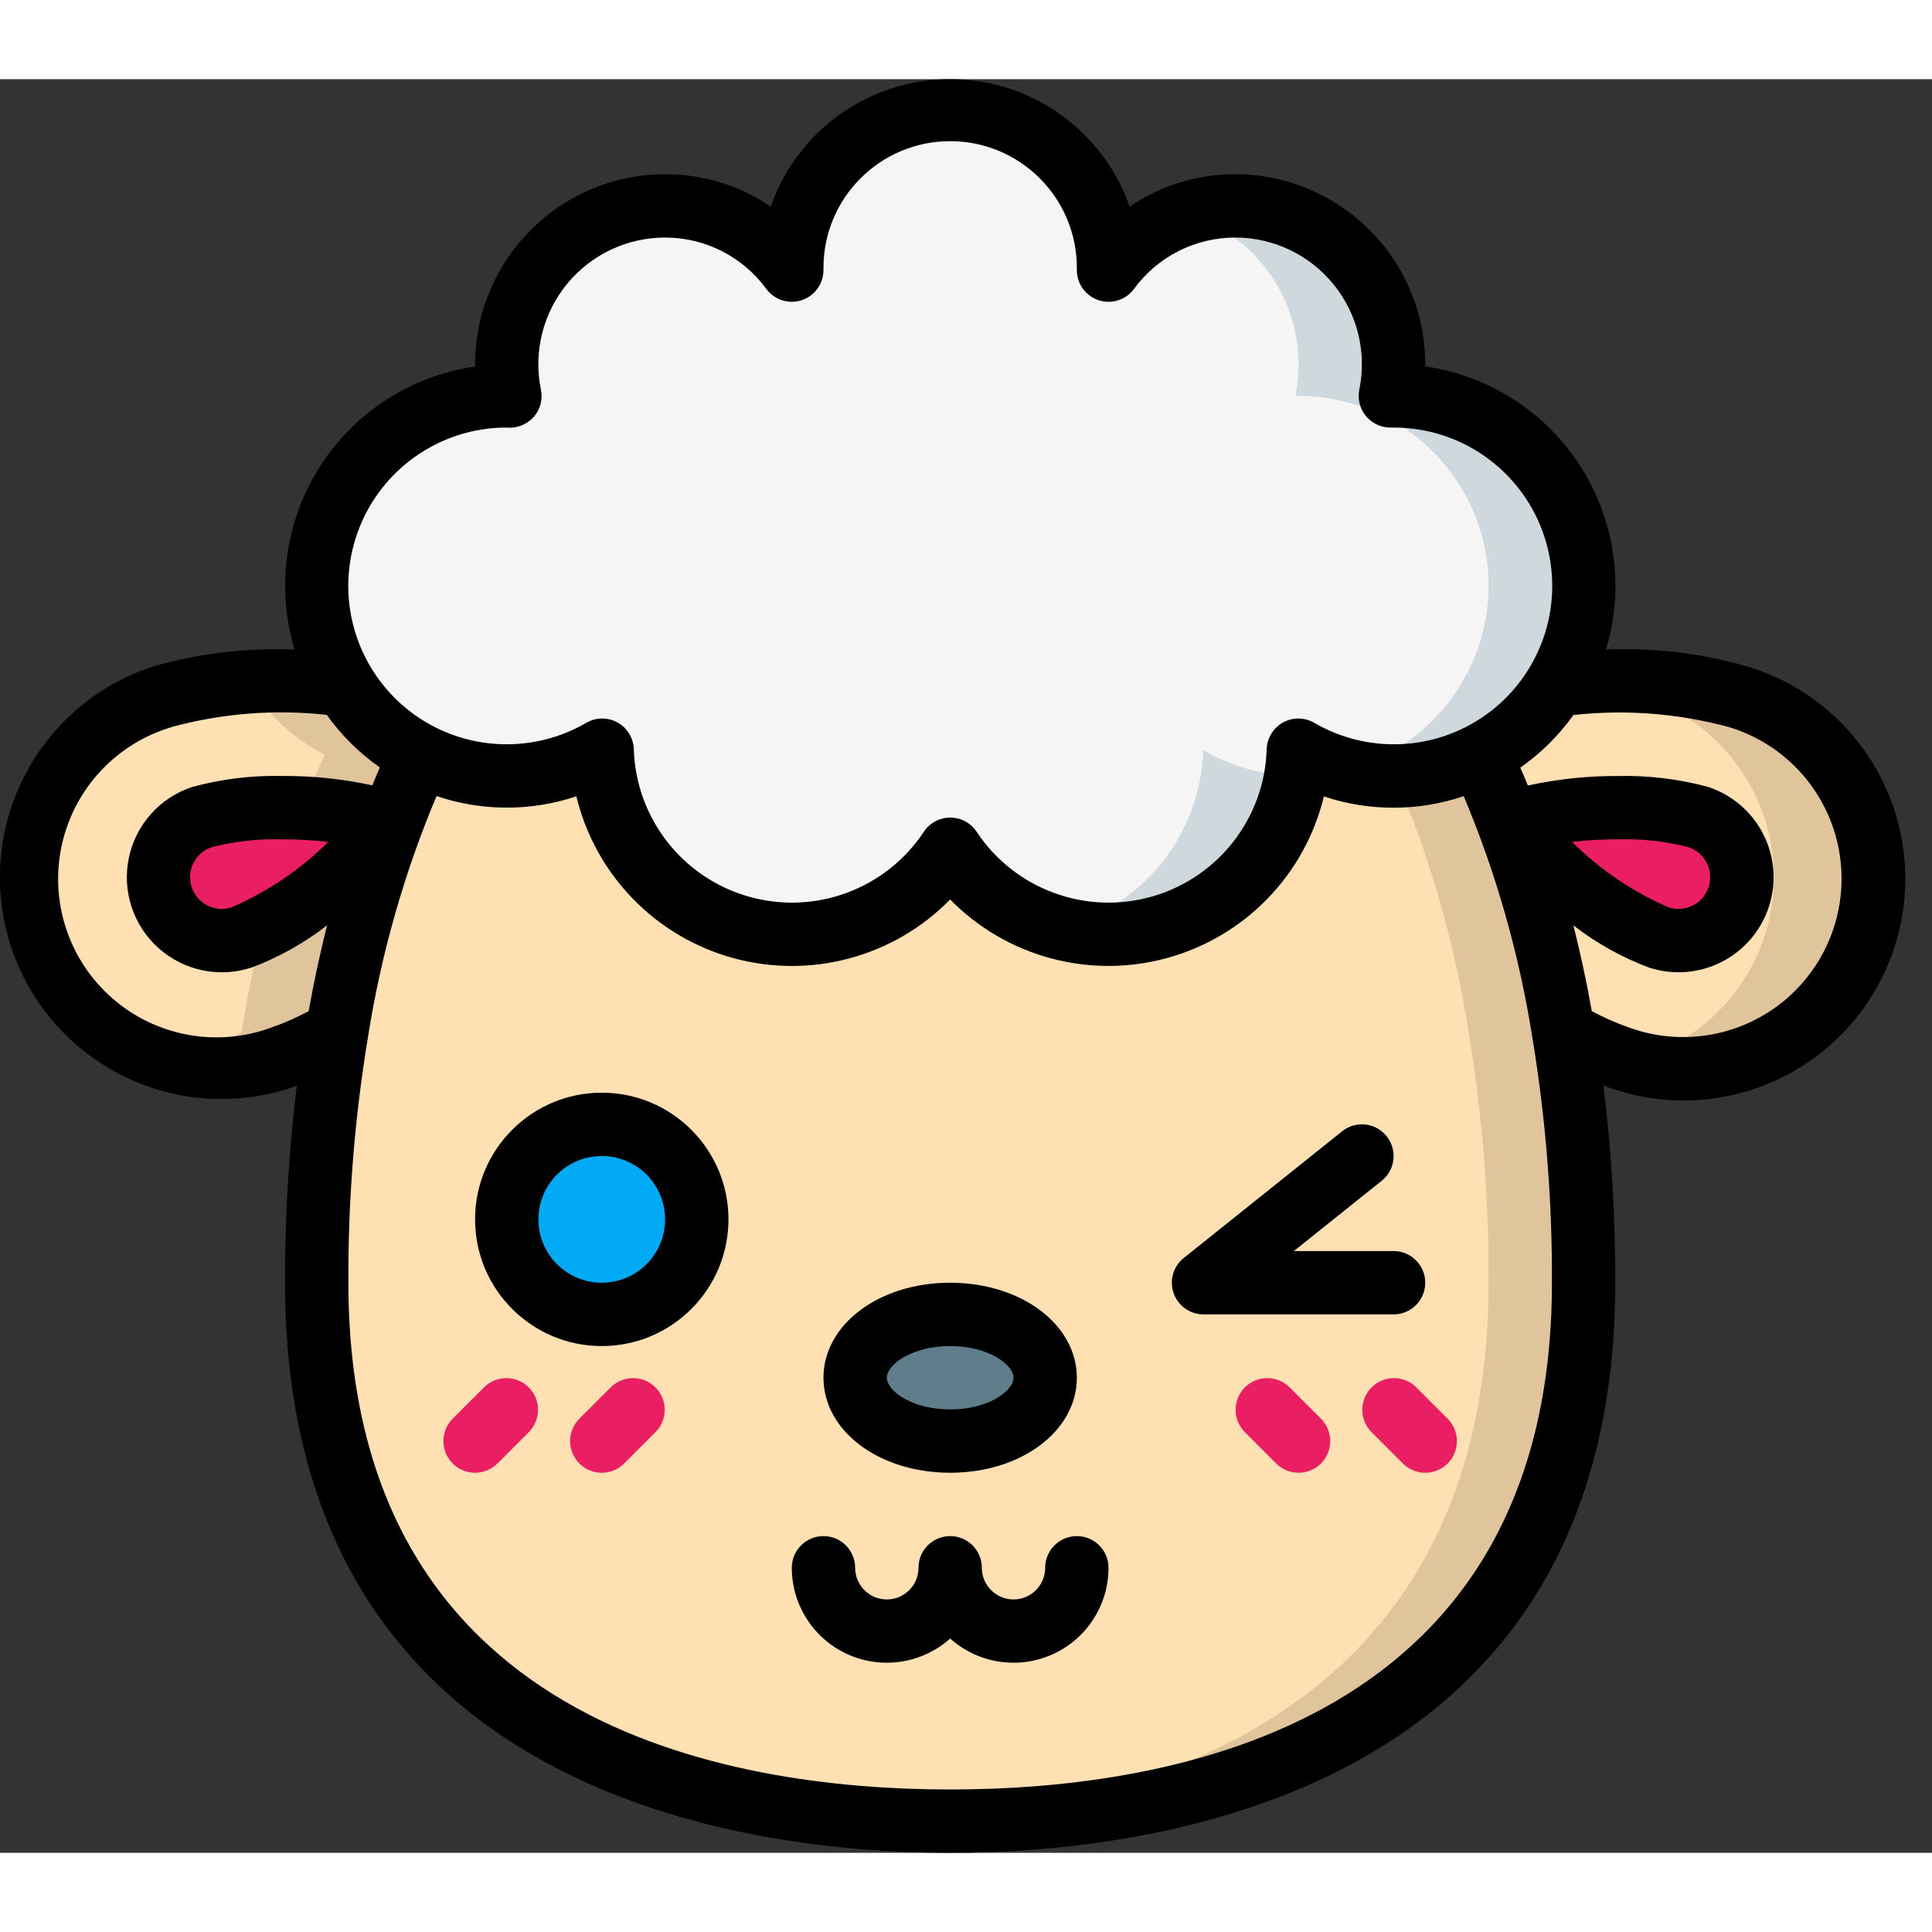 <svg height="512" viewBox="0 0 61 56" width="512" xmlns="http://www.w3.org/2000/svg"><rect x="0" y="0" width="61" height="56" fill="#333333" stroke="none"/><g id="Page-1" fill="none" fill-rule="evenodd"><g id="032---Winking-Sheep" fill-rule="nonzero" transform="translate(-1 -1)"><g id="Icons" transform="translate(1 2)"><path id="Shape" d="m50 15c-.004 3.312-2.688 5.996-6 6-1.057-.001-2.095-.28-3.01-.81-.079 2.611-1.84 4.87-4.353 5.583-2.513.713-5.198-.283-6.637-2.463-1.439 2.18-4.124 3.177-6.637 2.463-2.513-.713-4.274-2.972-4.353-5.583-.915.53-1.953.809-3.01.81-3.311-.006-5.994-2.689-6-6 0-3.314 2.686-6 6-6 .034-.002.067.002.1.01-.063-.333-.097-.671-.1-1.01-.007-2.157 1.375-4.073 3.423-4.749 2.048-.676 4.299.042 5.577 1.779v-.03c0-2.761 2.239-5 5-5s5 2.239 5 5v.03c1.278-1.737 3.529-2.455 5.577-1.779 2.048.676 3.429 2.592 3.423 4.749-.003.339-.037.677-.1 1.01.033-.008.066-.012.1-.01 3.314 0 6 2.686 6 6z" fill="#f5f5f5"/><path id="Shape" d="m44 9c-.034-.002-.067.002-.1.01.063-.333.097-.671.1-1.01 0-2.761-2.239-5-5-5-.517.002-1.03.085-1.52.248 2.087.642 3.514 2.568 3.52 4.752-.003.339-.037.677-.1 1.01.033-.008.066-.012.1-.01 3.314 0 6 2.686 6 6-.005 2.244-1.258 4.298-3.25 5.33-.395.205-.812.365-1.243.475 2.254.589 4.646-.18 6.134-1.973s1.803-4.286.809-6.393c-.995-2.107-3.12-3.448-5.45-3.439z" fill="#cfd8dc"/><path id="Shape" d="m37.99 20.19c-.086 2.664-1.919 4.952-4.5 5.617 1.627.421 3.355.139 4.764-.776s2.369-2.38 2.646-4.037c-1.022-.017-2.024-.294-2.91-.804z" fill="#cfd8dc"/><path id="Shape" d="m50 37c0 14-11.58 17-20 17s-20-3-20-17c-.014-2.65.197-5.296.63-7.91.463-3.027 1.344-5.976 2.62-8.76.849.443 1.793.673 2.75.67 1.057-.001 2.095-.28 3.01-.81.079 2.611 1.84 4.87 4.353 5.583 2.513.713 5.198-.283 6.637-2.463 1.439 2.18 4.124 3.177 6.637 2.463 2.513-.713 4.274-2.972 4.353-5.583.915.53 1.953.809 3.01.81.957.003 1.901-.227 2.75-.67 1.276 2.784 2.157 5.733 2.62 8.76.433 2.614.644 5.26.63 7.91z" fill="#ffe0b2"/><path id="Shape" d="m49.37 29.09c-.463-3.027-1.344-5.976-2.62-8.76-.834.434-1.76.662-2.7.667 1.109 2.59 1.888 5.309 2.32 8.093.433 2.614.644 5.26.63 7.91 0 13.185-10.271 16.612-18.5 16.967.508.022 1.01.033 1.5.033 8.42 0 20-3 20-17 .014-2.65-.197-5.296-.63-7.91z" fill="#dfc49c"/><path id="Shape" d="m13.25 20.33c-1.276 2.784-2.157 5.733-2.62 8.76-.556.324-1.142.592-1.75.8-2.055.748-4.354.318-6-1.121s-2.379-3.66-1.913-5.796c.466-2.136 2.057-3.85 4.154-4.473 1.875-.51 3.834-.639 5.76-.38.57.942 1.39 1.708 2.37 2.21z" fill="#ffe0b2"/><path id="Shape" d="m10.88 18.12c-1.162-.135-2.335-.151-3.5-.047.168.015.336.027.5.047.57.942 1.39 1.708 2.37 2.21-1.276 2.784-2.157 5.733-2.62 8.76-.556.324-1.142.592-1.75.8-.129.043-.259.074-.389.107 1.116.292 2.293.255 3.389-.107.608-.208 1.194-.476 1.75-.8.463-3.027 1.344-5.976 2.62-8.76-.98-.502-1.8-1.268-2.37-2.21z" fill="#dfc49c"/><path id="Shape" d="m7 26.2c-.983.001-1.82-.713-1.976-1.683-.156-.97.417-1.91 1.35-2.217.823-.22 1.674-.321 2.526-.3 1.139-.021 2.275.137 3.365.47-1.218 1.579-2.812 2.827-4.637 3.63-.203.067-.415.1-.628.1z" fill="#e91e63"/><path id="Shape" d="m58.7 26.08c-1.042 3.145-4.435 4.85-7.58 3.81-.608-.208-1.194-.476-1.75-.8-.463-3.027-1.344-5.976-2.62-8.76.98-.502 1.8-1.268 2.37-2.21 1.926-.259 3.885-.13 5.76.38 3.143 1.044 4.851 4.433 3.82 7.58z" fill="#ffe0b2"/><path id="Shape" d="m54.88 18.5c-1.71-.47-3.493-.615-5.257-.427.766.058 1.523.201 2.257.427 2.531.828 4.212 3.227 4.126 5.889-.086 2.662-1.918 4.948-4.497 5.611 3.141.832 6.373-.99 7.287-4.108.914-3.118-.823-6.397-3.916-7.392z" fill="#dfc49c"/><path id="Shape" d="m53 26.2c-.214 0-.426-.033-.629-.1-1.823-.803-3.415-2.05-4.632-3.626 1.088-.334 2.223-.494 3.361-.474.851-.021 1.7.08 2.522.3.933.307 1.505 1.245 1.351 2.215-.155.97-.991 1.684-1.973 1.685z" fill="#e91e63"/><circle id="Oval" cx="19" cy="35" fill="#02a9f4" r="3"/><ellipse id="Oval" cx="30" cy="40" fill="#607d8b" rx="3" ry="2"/><g fill="#e91e63"><path id="Shape" d="m19 43c-.404-0-.769-.244-.924-.617-.155-.374-.069-.804.217-1.09l1-1c.392-.379 1.016-.374 1.402.012s.391 1.009.012 1.402l-1 1c-.187.188-.442.293-.707.293z"/><path id="Shape" d="m15 43c-.404-0-.769-.244-.924-.617-.155-.374-.069-.804.217-1.09l1-1c.392-.379 1.016-.374 1.402.012s.391 1.009.012 1.402l-1 1c-.187.188-.442.293-.707.293z"/><path id="Shape" d="m41 43c-.265-0-.52-.105-.707-.293l-1-1c-.379-.392-.374-1.016.012-1.402s1.009-.391 1.402-.012l1 1c.286.286.371.716.217 1.09-.155.374-.519.617-.924.617z"/><path id="Shape" d="m45 43c-.265-0-.52-.105-.707-.293l-1-1c-.379-.392-.374-1.016.012-1.402s1.009-.391 1.402-.012l1 1c.286.286.371.716.217 1.09-.155.374-.519.617-.924.617z"/></g></g><g id="Icons_copy" fill="#000"><path id="Shape" d="m8 33.2c.742-0 1.479-.12 2.183-.353.059-.019.128-.052.188-.073-.252 2.066-.376 4.145-.371 6.226 0 16.246 14.686 18 21 18s21-1.754 21-18c.005-2.083-.12-4.164-.373-6.231.058.02.124.053.18.071 2.392.852 5.058.342 6.967-1.332 1.909-1.675 2.761-4.252 2.226-6.734-.534-2.482-2.371-4.481-4.8-5.222-1.458-.426-2.976-.609-4.493-.543.587-1.951.294-4.061-.802-5.778-1.097-1.717-2.888-2.871-4.905-3.159v-.071c-.003-3.312-2.688-5.997-6-6-1.189-.003-2.351.353-3.335 1.021-.841-2.409-3.113-4.023-5.665-4.023s-4.824 1.614-5.665 4.023c-.984-.668-2.146-1.024-3.335-1.021-3.312.003-5.997 2.688-6 6v.071c-2.016.29-3.805 1.444-4.9 3.161-1.095 1.717-1.387 3.826-.8 5.776-1.517-.065-3.034.118-4.491.543-3.266 1.075-5.268 4.363-4.723 7.758.545 3.395 3.475 5.892 6.914 5.891zm23 21.8c-7.1 0-19-2.079-19-16-.012-2.595.194-5.187.617-7.748.412-2.617 1.139-5.175 2.166-7.618 1.431.485 2.982.488 4.415.009.598 2.473 2.49 4.427 4.942 5.104s5.079-.03 6.86-1.847c1.781 1.815 4.406 2.522 6.858 1.846 2.451-.676 4.344-2.628 4.942-5.1 1.433.479 2.984.476 4.415-.009 1.028 2.444 1.755 5.004 2.167 7.624.423 2.558.63 5.147.618 7.739 0 13.921-11.9 16-19 16zm24.565-33.551c1.749.518 3.077 1.947 3.465 3.73.388 1.782-.225 3.634-1.599 4.833-1.375 1.199-3.293 1.554-5.006.927-.402-.141-.792-.313-1.167-.515-.164-.93-.36-1.83-.58-2.707.722.56 1.525 1.008 2.38 1.33.756.249 1.579.188 2.29-.17s1.25-.984 1.499-1.739c.25-.756.189-1.58-.169-2.29s-.984-1.25-1.74-1.5c-.924-.251-1.88-.368-2.838-.347-.961-.006-1.92.095-2.859.3-.077-.19-.158-.377-.239-.564.649-.455 1.216-1.017 1.677-1.661 1.638-.181 3.295-.054 4.886.374zm-4.929 3.634c.486-.057.975-.084 1.464-.083.744-.02 1.488.063 2.209.247.339.112.593.397.666.747.073.35-.047.712-.314.95s-.64.315-.98.203c-1.135-.492-2.167-1.192-3.045-2.064zm-33.651-13.083.1.005c.302-0.0.589-.132.785-.362.193-.234.27-.542.209-.839-.242-1.178.059-2.402.82-3.333.76-.931 1.899-1.472 3.101-1.471 1.266-0 2.455.605 3.2 1.628.258.344.708.485 1.116.349.408-.136.684-.518.684-.949 0-.021 0-.046 0-.071 0-2.209 1.791-4 4-4s4 1.791 4 4v.071c0 .43.275.813.684.949.408.136.858-.004 1.116-.349.745-1.023 1.934-1.628 3.2-1.628 1.201 0 2.339.54 3.098 1.47.76.93 1.061 2.153.821 3.33-.06.294.015.6.205.832.19.233.474.368.774.368h.116c2.104.002 3.981 1.32 4.697 3.298.716 1.978.117 4.193-1.498 5.541-1.615 1.348-3.901 1.541-5.719.482-.304-.176-.679-.179-.986-.009-.307.171-.502.49-.514.842-.065 2.176-1.532 4.058-3.625 4.654-2.093.596-4.332-.232-5.533-2.047-.185-.279-.498-.447-.833-.447s-.648.168-.833.447c-1.201 1.815-3.44 2.643-5.533 2.047-2.093-.596-3.56-2.479-3.625-4.654-.012-.351-.207-.671-.514-.842-.307-.171-.682-.167-.986.009-1.817 1.058-4.102.866-5.717-.481s-2.215-3.56-1.501-5.538c.714-1.978 2.589-3.298 4.692-3.303zm-10.548 9.449c1.589-.429 3.244-.558 4.88-.378.461.644 1.028 1.206 1.677 1.661-.081.187-.162.374-.239.564-.938-.204-1.895-.303-2.855-.296-.956-.021-1.911.096-2.834.348-1.018.336-1.78 1.189-1.998 2.239s.14 2.136.94 2.85 1.92.947 2.938.611c.856-.322 1.658-.771 2.381-1.331-.22.878-.416 1.778-.581 2.708-.377.203-.77.376-1.175.517-1.716.635-3.641.283-5.02-.919s-1.992-3.061-1.598-4.847c.394-1.786 1.732-3.215 3.489-3.725zm4.927 3.634c-.88.872-1.914 1.572-3.05 2.064-.525.173-1.09-.112-1.263-.637s.112-1.09.637-1.263c.722-.184 1.467-.268 2.212-.247.489-.001.978.026 1.464.083z"/><path id="Shape" d="m20 33c-2.209 0-4 1.791-4 4s1.791 4 4 4 4-1.791 4-4-1.791-4-4-4zm0 6c-1.105 0-2-.895-2-2s.895-2 2-2 2 .895 2 2-.895 2-2 2z"/><path id="Shape" d="m31 45c2.243 0 4-1.318 4-3s-1.757-3-4-3-4 1.318-4 3 1.757 3 4 3zm0-4c1.221 0 2 .592 2 1s-.779 1-2 1-2-.592-2-1 .779-1 2-1z"/><path id="Shape" d="m45 38h-3.149l2.774-2.219c.279-.223.418-.578.364-.932-.054-.353-.292-.651-.625-.781-.333-.13-.71-.073-.989.151l-5 4c-.332.265-.46.711-.319 1.112.141.401.519.669.944.669h6c.552 0 1-.448 1-1s-.448-1-1-1z"/><path id="Shape" d="m35 47c-.552 0-1 .448-1 1s-.448 1-1 1-1-.448-1-1-.448-1-1-1-1 .448-1 1-.448 1-1 1-1-.448-1-1-.448-1-1-1-1 .448-1 1c.001 1.183.696 2.255 1.776 2.737 1.08.482 2.342.285 3.224-.503.882.788 2.144.985 3.224.503 1.08-.482 1.775-1.554 1.776-2.737 0-.552-.448-1-1-1z"/></g></g></g></svg>
